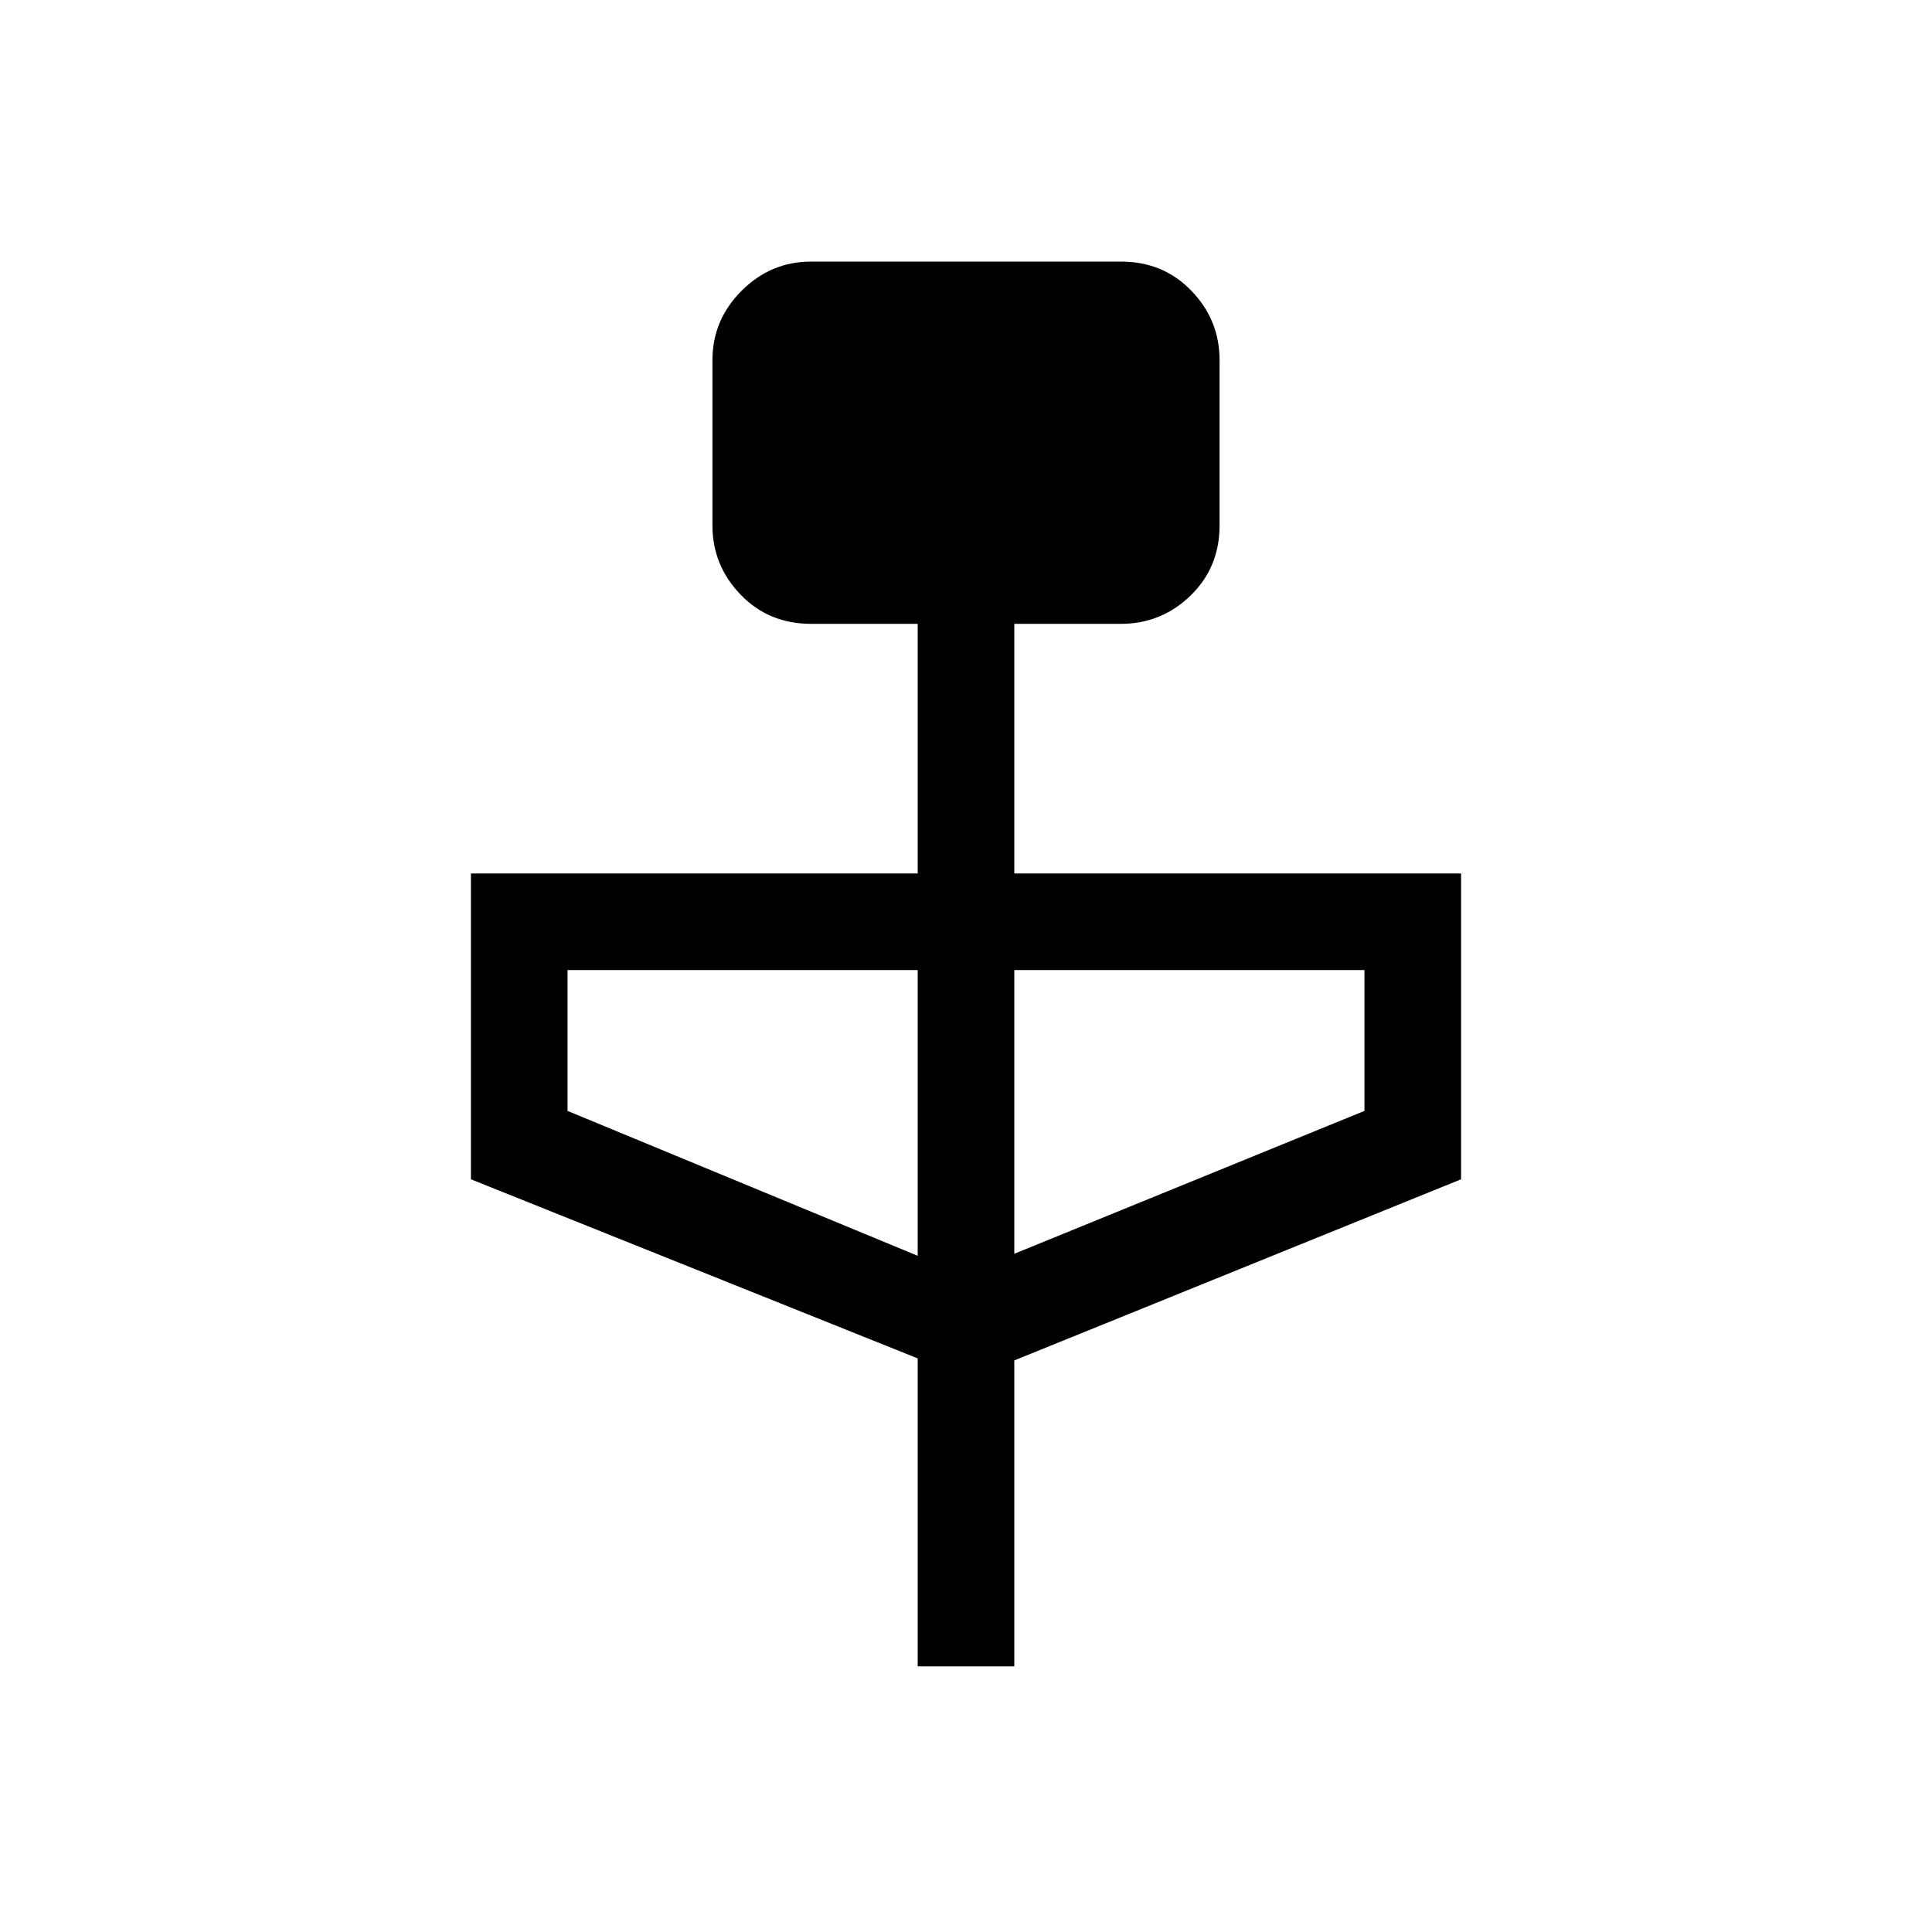 <svg xmlns="http://www.w3.org/2000/svg" height="20" width="20"><path d="M9.5 17.25v-3.188l-4.625-1.854V9.042H9.5V6.458H8.396q-.438 0-.729-.302-.292-.302-.292-.718V3.729q0-.417.302-.719t.719-.302h3.208q.438 0 .729.302.292.302.292.719v1.709q0 .437-.302.729-.302.291-.719.291H10.5v2.584h4.625v3.166L10.5 14.083v3.167Zm0-4.25v-2.958H5.875V11.5Zm1-.021 3.625-1.479v-1.458H10.5Z"/></svg>